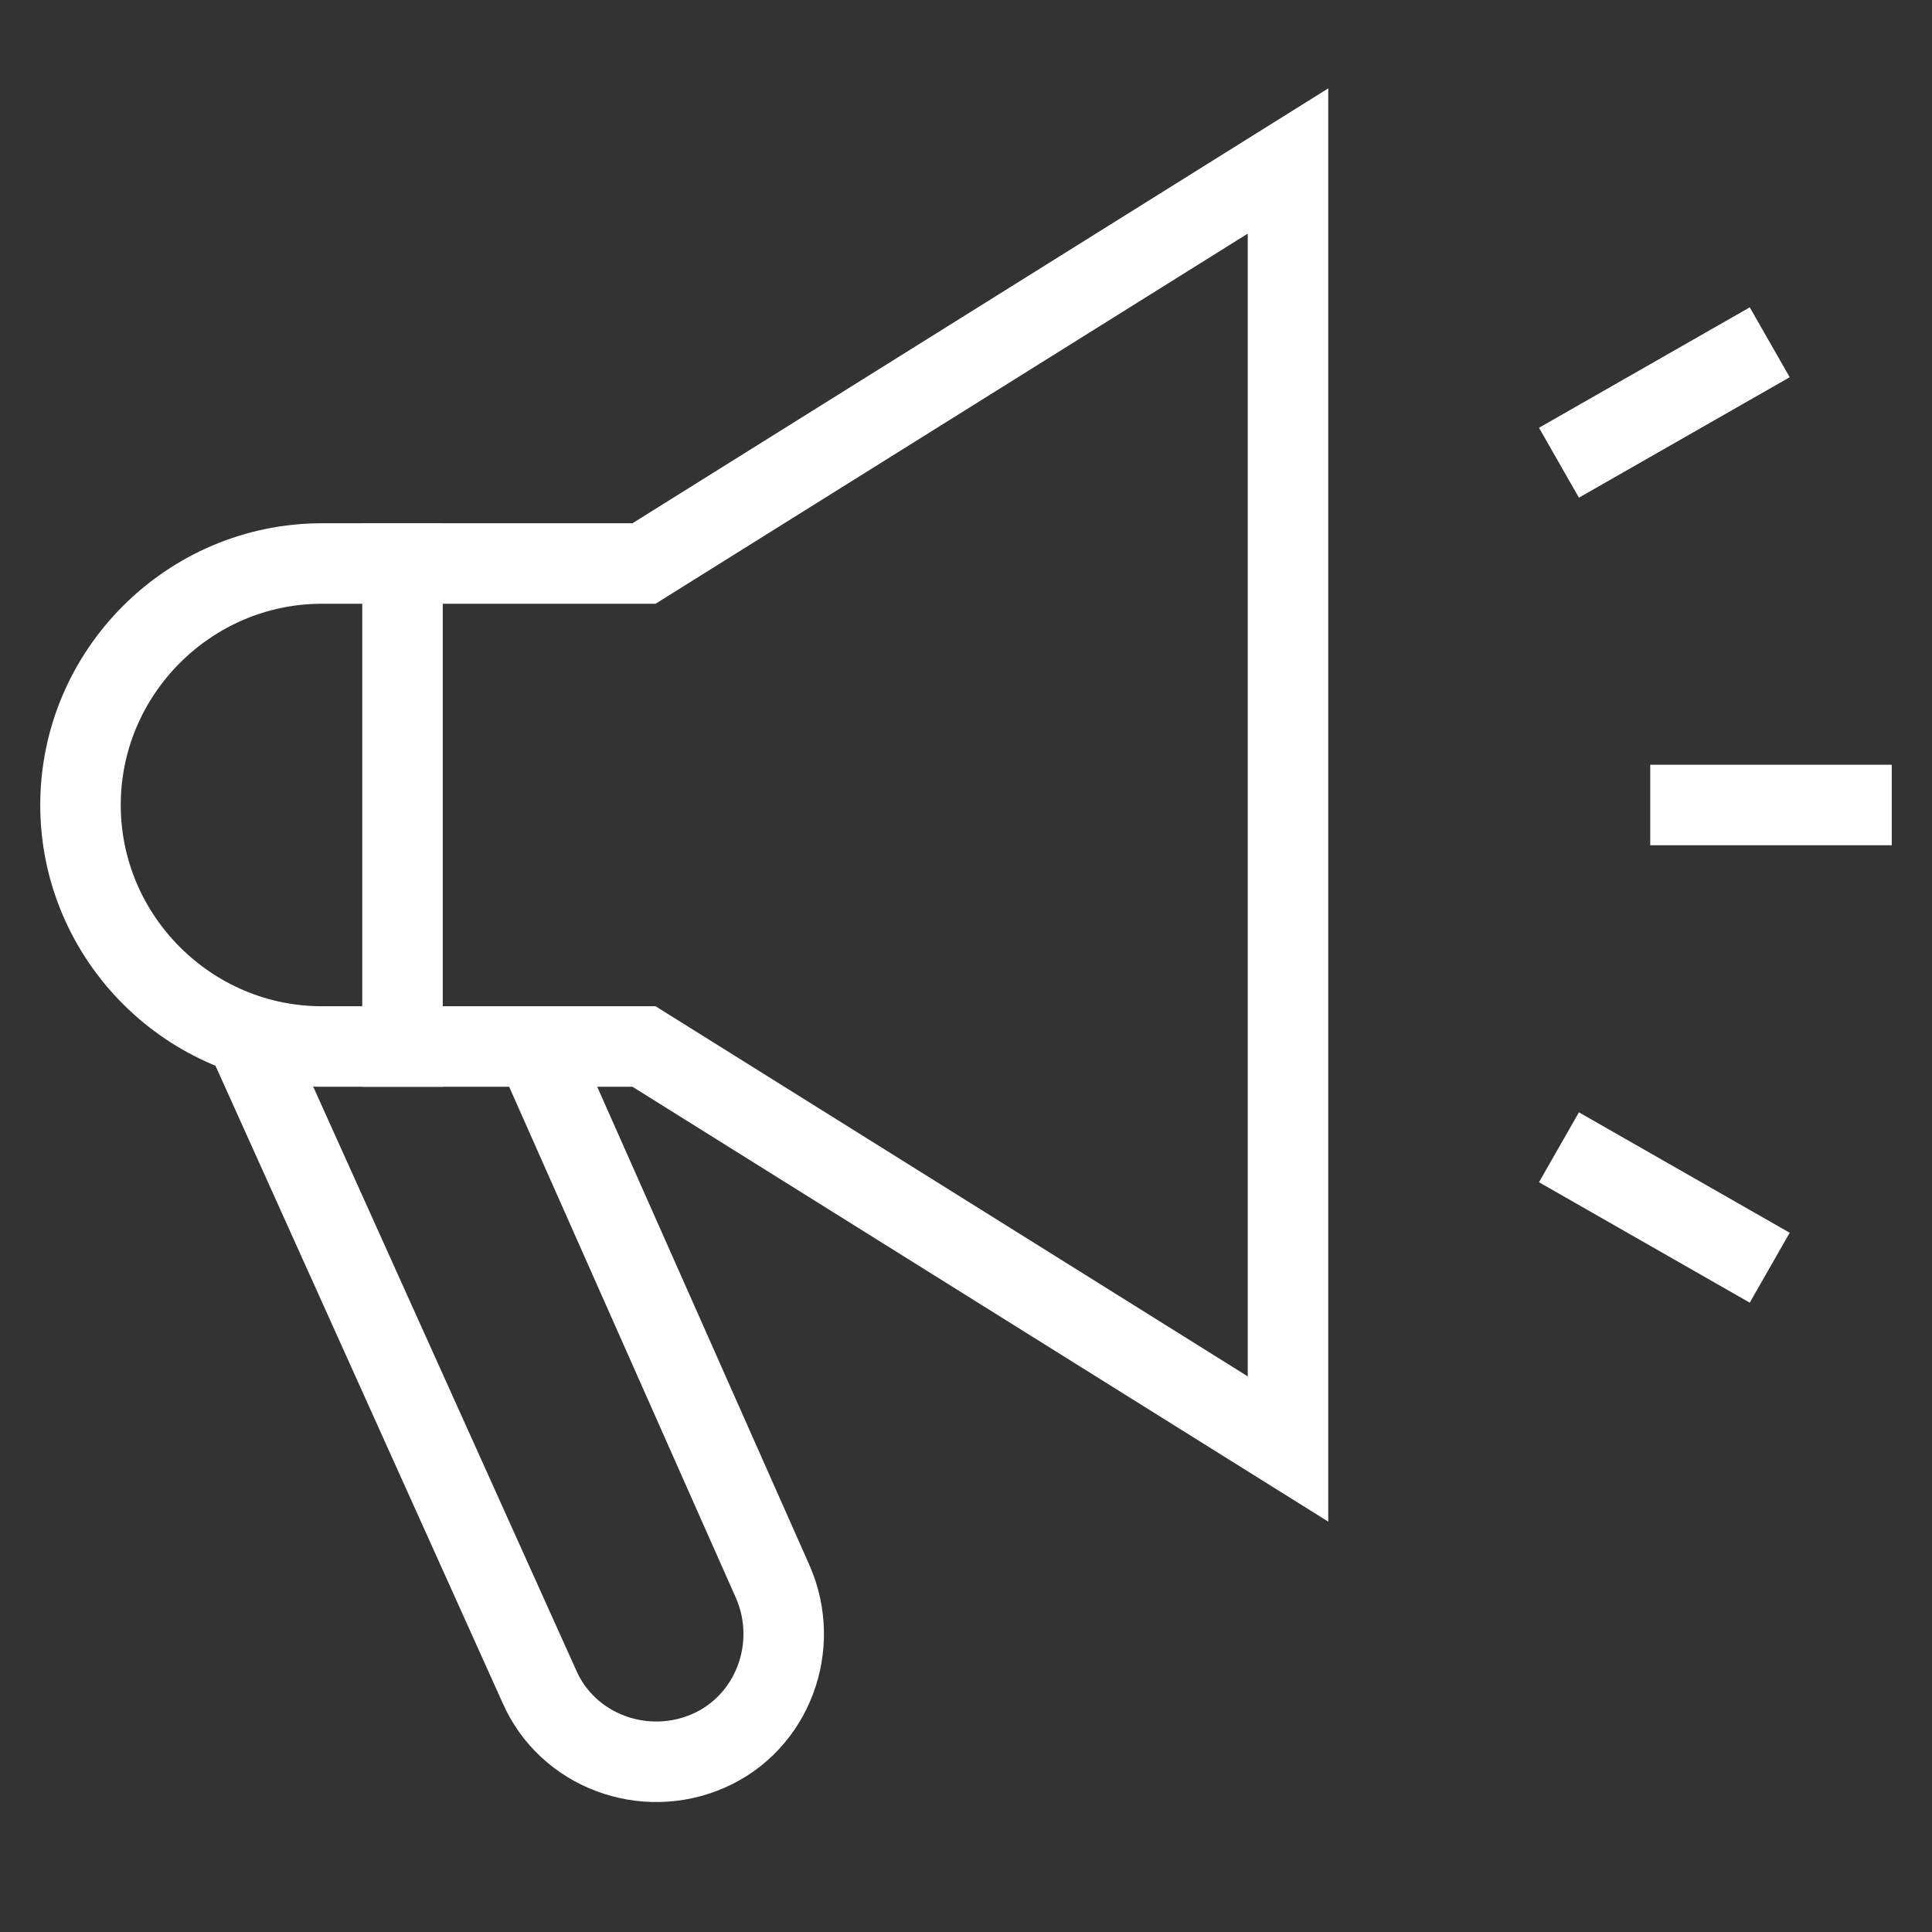 <svg xmlns="http://www.w3.org/2000/svg" xmlns:xlink="http://www.w3.org/1999/xlink" x="0px" y="0px" width="48px" height="48px" viewBox="0 0 48 48"><rect x="0" y="0" width="48" height="48" fill="#333333" stroke="none"/><g  transform="translate(0, 0)">
<path data-cap="butt" fill="none" stroke="#ffffff" stroke-width="2" stroke-miterlimit="10" d="M13.3,26l5.9,13.3
	c0.7,1.6,0,3.5-1.6,4.2l0,0c-1.6,0.7-3.5,0-4.2-1.6L6.1,25.7" stroke-linejoin="miter" stroke-linecap="butt"/>
<path fill="none" stroke="#ffffff" stroke-width="2" stroke-linecap="square" stroke-miterlimit="10" d="M32,36L16,26H8
	c-3.3,0-6-2.7-6-6v0c0-3.3,2.7-6,6-6h8L32,4V36z" stroke-linejoin="miter"/>
<line data-color="color-2" fill="none" stroke="#ffffff" stroke-width="2" stroke-linecap="square" stroke-miterlimit="10" x1="42" y1="20" x2="46" y2="20" stroke-linejoin="miter"/>
<line data-color="color-2" fill="none" stroke="#ffffff" stroke-width="2" stroke-linecap="square" stroke-miterlimit="10" x1="39.6" y1="11" x2="43.1" y2="9" stroke-linejoin="miter"/>
<line data-color="color-2" fill="none" stroke="#ffffff" stroke-width="2" stroke-linecap="square" stroke-miterlimit="10" x1="39.6" y1="29" x2="43.1" y2="31" stroke-linejoin="miter"/>
<line fill="none" stroke="#ffffff" stroke-width="2" stroke-linecap="square" stroke-miterlimit="10" x1="10" y1="14" x2="10" y2="26" stroke-linejoin="miter"/>
</g></svg>